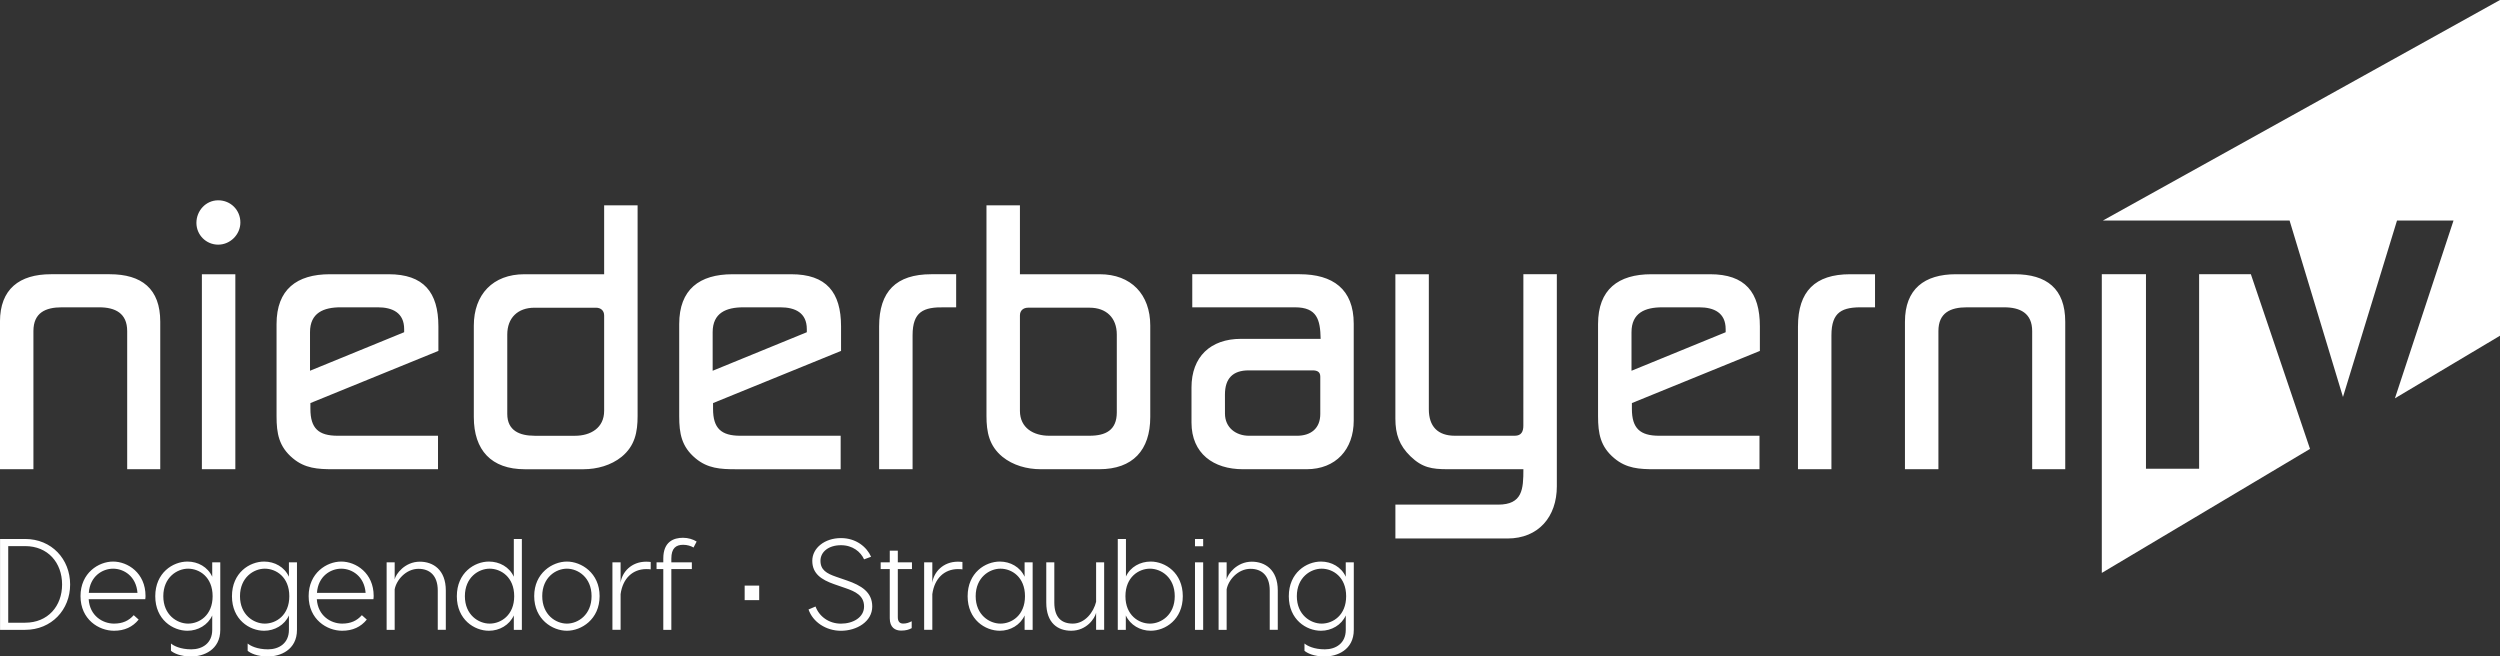 <svg width="800" height="210.07" enable-background="new 0 0 834 219" version="1.1" viewBox="0 0 800 210.07" xml:space="preserve" xmlns="http://www.w3.org/2000/svg"><rect x="0" y="0" width="800" height="210.07" fill="#333333" stroke="none"/><path d="m800 0v107.43l-33.628 20.034 18.754-56.893h-18.082l-17.292 56.463-17.087-56.463h-59.741zm-96.281 87.753v62.24h-17.009v-62.24h-14.134v95.58l66.628-39.687-18.925-55.893z" fill="#fff" stroke-width=".959"/><path d="m269.01 139.44h-32.119c-6.101 0-8.715-2.366-8.715-8.592v-1.865l40.96-16.688v-7.848c0-10.96-4.732-16.689-15.937-16.689h-18.798c-10.583 0-17.055 4.858-17.055 15.943v29.517c0 5.485 0.746 9.714 5.23 13.449 3.858 3.237 7.966 3.49 12.821 3.49h33.613zm-40.96-33.126c0-6.223 4.358-7.972 9.836-7.972h11.829c4.731 0 8.465 1.744 8.465 6.974v0.997l-30.129 12.33zm319.18-18.557h-18.804c-10.583 0-17.05 4.857-17.05 15.941v29.516c0 5.486 0.741 9.716 5.225 13.45 3.857 3.236 7.974 3.487 12.822 3.487h33.612v-10.711h-32.115c-6.1 0-8.716-2.366-8.716-8.594v-1.863l40.954-16.687v-7.846c7e-3 -10.962-4.723-16.694-15.929-16.694zm4.98 18.557-30.129 12.33v-12.33c0-6.223 4.358-7.972 9.836-7.972h11.827c4.737 0 8.465 1.744 8.465 6.974zm-353.28 39.859c4.233-3.493 5.103-7.853 5.103-13.083v-67.376h-10.706v22.042h-25.52c-10.084 0-16.185 6.477-16.185 16.44v29.273c0 10.584 5.601 16.687 16.308 16.687h18.799c4.356-6e-3 8.838-1.252 12.201-3.984zm-27.889-6.733c-4.732 0-8.715-1.619-8.715-6.974v-25.406c0-5.355 3.361-8.593 8.715-8.593h19.67c1.494 0 2.615 0.871 2.615 2.492v30.516c0 5.482-4.358 7.972-9.336 7.972h-12.949zm404.31-34.992v45.704h10.706v-42.84c0-7.599 3.486-9.093 10.212-8.969h3.737v-10.586h-7.971c-11.207 0-16.684 5.48-16.684 16.692zm69.341-16.692h-18.799c-10.085 0-16.309 4.737-16.309 15.194v47.201h10.707v-44.211c0-5.855 3.857-7.598 9.088-7.598h11.951c5.104 0 8.965 1.868 8.965 7.598v44.211h10.581v-47.201c-9.6e-4 -10.587-5.976-15.194-16.184-15.194zm-157.22 48.444c0 1.87-0.624 3.239-2.738 3.239h-19.172c-5.477 0-8.335-2.983-8.335-8.463v-43.22h-10.707v46.203c0 4.981 1.246 8.594 4.856 12.083 3.737 3.617 6.855 4.107 11.827 4.107h24.281c0 6.353-0.255 11.334-8.094 11.334h-32.865v10.836h35.853c9.96 0 15.809-6.975 15.809-16.69v-67.875h-10.707l-9e-3 48.444zm-422.87-48.444h10.707v62.394h-10.707zm333.11 62.394h20.418c9.332 0 15.063-6.35 15.063-15.567v-31.008c0-11.086-6.721-15.82-17.304-15.82h-34.363v10.587h32.866c7.095 0 8.094 3.985 8.214 10.091h-25.518c-9.712 0-15.811 5.734-15.811 15.567v11.212c9.6e-4 9.964 7.097 14.938 16.435 14.938zm-5.727-23.909c0-5.103 2.49-7.721 7.594-7.721h20.415c1.375 0 2.498 0.373 2.498 1.99v11.96c0 4.607-2.987 6.975-7.47 6.975h-15.312c-4.233 0-7.719-2.618-7.719-7.095l-7e-3 -6.109zm-381.29-20.302c0-5.855 3.86-7.598 9.088-7.598h11.951c5.106 0 8.965 1.869 8.965 7.598v44.211h10.582v-47.201c0-10.587-5.976-15.194-16.186-15.194h-18.798c-10.083 9.59e-4 -16.308 4.738-16.308 15.195v47.201h10.706zm357.39 27.53v-29.273c0-9.963-6.1-16.44-16.186-16.44h-25.52v-22.042h-10.707v67.376c0 5.228 0.871 9.59 5.104 13.079 3.362 2.738 7.845 3.98 12.2 3.98h18.799c10.705 2e-3 16.31-6.095 16.31-16.679zm-32.37 5.97c-4.978 0-9.337-2.49-9.337-7.97v-30.516c0-1.619 1.119-2.49 2.615-2.49h19.669c5.354 0 8.715 3.237 8.715 8.592v24.906c0 5.736-3.611 7.475-8.715 7.475h-12.947zm-265.89-61.15c3.859 0 7.096-3.235 7.096-7.093 0-3.985-3.114-7.098-7.096-7.098s-6.972 3.365-6.972 7.222c9.59e-4 3.861 3.113 6.97 6.972 6.97zm232.41 20.053h3.735v-10.586h-7.968c-11.204 0-16.682 5.48-16.682 16.689v45.704h10.706v-42.843c0-7.594 3.485-9.083 10.209-8.963zm-208.51 48.323c3.859 3.236 7.968 3.487 12.824 3.487h33.612v-10.711h-32.119c-6.1 0-8.714-2.366-8.714-8.592v-1.866l40.958-16.689v-7.846c0-10.96-4.731-16.689-15.936-16.689h-18.798c-10.583 0-17.056 4.858-17.056 15.943v29.517c-9.59e-4 5.479 0.746 9.711 5.228 13.446zm5.477-40.352c0-6.223 4.358-7.972 9.836-7.972h11.826c4.732 0 8.465 1.744 8.465 6.974v0.997l-30.128 12.33z" fill="#fff" stroke-width=".959"/><path d="m109.19 179.7c-4.651 0-10.424 3.656-10.424 11.048 0 7.481 5.855 11.093 10.715 11.093 3.364 0 5.98-1.207 7.891-3.573l-1.578-1.413c-1.578 1.778-3.531 2.698-6.313 2.698-3.613 0-7.766-2.492-8.097-7.809h18.106c0.042-0.339 0.084-0.624 0.084-1.04 0-7.351-5.691-11.004-10.384-11.004zm-7.765 10.009c0.373-5.317 4.36-7.73 7.765-7.73 3.447 0 7.393 2.413 7.807 7.73zm-8.969-5.151c-1.413-3.118-4.569-4.858-7.933-4.858-4.651 0-10.298 3.571-10.298 11.09 0 7.481 5.606 11.051 10.298 11.051 3.364 0 6.561-1.828 7.933-4.901v4.616c0 4.279-3.158 6.231-6.687 6.231-3.488 0-5.647-1.125-6.52-1.868v2.334c0.873 0.74 2.949 1.822 6.52 1.822 3.822 0 9.261-2.036 9.261-8.519v-21.603h-2.575zm-7.726 14.998c-3.53 0-7.932-2.782-7.932-8.766 0-6.023 4.402-8.812 7.932-8.812 3.614 0 7.849 2.658 7.849 8.812 0 6.108-4.235 8.766-7.849 8.766zm-48.544-19.855c-4.652 0-10.424 3.656-10.424 11.048 0 7.481 5.855 11.093 10.714 11.093 3.364 0 5.982-1.207 7.891-3.573l-1.579-1.413c-1.578 1.778-3.529 2.698-6.313 2.698-3.612 0-7.766-2.492-8.097-7.809h18.106c0.042-0.339 0.082-0.624 0.082-1.04 9.59e-4 -7.351-5.688-11.004-10.381-11.004zm-7.766 10.009c0.373-5.317 4.36-7.73 7.766-7.73 3.447 0 7.392 2.413 7.806 7.73zm-20.389-17.238h-8.014v29.078h8.014c8.472 0 14.411-6.437 14.411-14.497 9.59e-4 -8.142-5.939-14.581-14.411-14.581zm0 26.794h-5.398v-24.513h5.398c7.309 0 11.836 5.319 11.836 12.291 0 6.905-4.527 12.223-11.836 12.223zm59.881-14.707c-1.41-3.118-4.568-4.858-7.932-4.858-4.65 0-10.296 3.571-10.296 11.09 0 7.481 5.605 11.051 10.296 11.051 3.364 0 6.562-1.828 7.932-4.901v4.616c0 4.279-3.156 6.231-6.686 6.231-3.488 0-5.647-1.125-6.519-1.868v2.334c0.873 0.74 2.949 1.822 6.519 1.822 3.822 0 9.262-2.036 9.262-8.519v-21.603h-2.576zm-7.723 14.998c-3.531 0-7.933-2.782-7.933-8.766 0-6.023 4.402-8.812 7.933-8.812 3.613 0 7.848 2.658 7.848 8.812 0 6.108-4.236 8.766-7.848 8.766zm227.11-23.348h-2.575v3.737h-2.908v2.16h2.908v15.747c0 2.988 1.784 3.937 3.612 3.937 1.579 0 2.492-0.296 3.405-0.782v-2.205c-0.914 0.459-1.66 0.741-2.74 0.741-1.121 0-1.703-0.699-1.703-2.034v-15.405h4.527v-2.16h-4.527zm95.097-3.737h2.617v2.325h-2.617zm-54.525 12.087c-1.411-3.118-4.567-4.858-7.931-4.858-4.652 0-10.299 3.571-10.299 11.09 0 7.481 5.605 11.051 10.299 11.051 3.364 0 6.559-1.828 7.931-4.901v4.616h2.575v-21.603h-2.575zm-7.725 14.998c-3.53 0-7.931-2.782-7.931-8.766 0-6.023 4.401-8.812 7.931-8.812 3.613 0 7.849 2.658 7.849 8.812 0 6.108-4.236 8.766-7.849 8.766zm80.436-19.816c-4.816 0-7.722 3.987-8.057 5.649v-5.439h-2.575v21.603h2.575v-12.966c0.541-2.945 3.572-6.563 7.643-6.563 3.489 0 6.146 2.076 6.146 6.934v12.59h2.574v-12.59c9.6e-4 -6.644-4.068-9.218-8.306-9.218zm-102.24 6.73v-6.522h-2.618v21.6h2.618v-11.424c0.705-5.15 3.945-7.974 8.139-8.013 0.579 0 0.998 0 1.495 0.083v-2.366c-0.498-0.041-0.916-0.09-1.455-0.09-4.733 3e-3 -7.722 3.329-8.179 6.733zm-163.99-6.73c-4.816 0-7.723 3.987-8.057 5.649v-5.439h-2.575v21.603h2.575v-12.966c0.54-2.945 3.572-6.563 7.643-6.563 3.489 0 6.145 2.076 6.145 6.934v12.59h2.576v-12.59c-9.6e-4 -6.644-4.072-9.218-8.308-9.218zm216.4 12.837c-0.789 3.283-3.532 6.978-7.476 6.978-3.49 0-5.896-1.87-5.896-6.73v-12.882h-2.575v12.882c0 6.606 3.737 9.012 7.973 9.012 4.942 0 7.558-3.943 7.975-5.735v5.445h2.575v-21.603h-2.575zm31.642-12.627h2.617v21.603h-2.617zm-14.16-0.249c-3.363 0-6.518 1.699-7.931 4.774v-12.004h-2.617v29.08h2.575v-4.613c1.412 3.071 4.569 4.898 7.973 4.898 4.652 0 10.259-3.577 10.259-11.051 0-7.513-5.65-11.084-10.259-11.084zm-0.249 19.855c-3.571 0-7.848-2.658-7.848-8.766 0-6.149 4.277-8.812 7.848-8.812 3.572 0 7.933 2.778 7.933 8.812 0 5.985-4.361 8.766-7.933 8.766zm-186.58-19.855c-4.61 0-10.464 3.656-10.464 11.048 0 7.481 5.854 11.093 10.464 11.093 4.61 0 10.466-3.616 10.466-11.093-9.6e-4 -7.395-5.857-11.048-10.466-11.048zm0 19.855c-3.53 0-7.891-2.782-7.891-8.808 0-5.982 4.361-8.771 7.891-8.771 3.53 0 7.892 2.778 7.892 8.771 0 6.026-4.363 8.808-7.892 8.808zm89.613-13.795-3.488-1.203c-2.991-1.04-4.984-2.162-4.984-5.111 0-2.862 2.617-4.981 6.56-4.981 3.739 0 6.314 2.119 7.394 4.527l2.243-0.83c-1.37-3.116-4.777-5.975-9.636-5.975-5.232 0-9.177 3.198-9.177 7.263 0 4.155 2.95 6.062 6.976 7.483l3.613 1.252c3.157 1.081 5.981 2.37 5.981 5.895 0 3.495-3.532 5.488-7.394 5.488-3.902 0-6.975-2.327-8.138-5.488l-2.242 0.954c1.37 3.989 5.564 6.815 10.381 6.815 5.069 0 10.011-2.949 10.011-7.775-9.6e-4 -4.615-3.531-6.734-8.1-8.316zm-106.6-1.203c-1.413-3.118-4.568-4.858-7.974-4.858-4.61 0-10.257 3.571-10.257 11.09 0 7.481 5.607 11.051 10.257 11.051 3.406 0 6.561-1.828 7.974-4.901v4.616h2.575v-29.077h-2.575zm-7.725 14.998c-3.572 0-7.932-2.782-7.932-8.766 0-6.023 4.36-8.812 7.932-8.812s7.849 2.658 7.849 8.812c9.6e-4 6.108-4.276 8.766-7.849 8.766zm273.95-14.998c-1.419-3.118-4.568-4.858-7.934-4.858-4.653 0-10.294 3.571-10.294 11.09 0 7.481 5.606 11.051 10.294 11.051 3.364 0 6.561-1.828 7.934-4.901v4.616c0 4.279-3.157 6.231-6.693 6.231-3.488 0-5.648-1.125-6.52-1.868v2.334c0.873 0.74 2.949 1.822 6.52 1.822 3.821 0 9.261-2.036 9.261-8.519v-21.603h-2.575l7e-3 4.604zm-7.724 14.998c-3.537 0-7.934-2.782-7.934-8.766 0-6.023 4.401-8.812 7.934-8.812 3.612 0 7.846 2.658 7.846 8.812 9.6e-4 6.108-4.233 8.766-7.846 8.766zm-224.33-13.086v-6.522h-2.615v21.6h2.615v-11.424c0.707-5.15 3.946-7.974 8.141-8.013 0.581 0 0.997 0 1.494 0.083v-2.366c-0.498-0.041-0.913-0.09-1.454-0.09-4.734 3e-3 -7.723 3.329-8.181 6.733zm39.699 0.914h4.652v4.656h-4.652zm-26.036-8.682v1.248h-2.158v2.16h2.158v19.445h2.575v-19.445h6.562v-2.16h-6.562v-1.207c0-3.281 1.454-4.405 3.78-4.405 1.329 0 2.491 0.377 3.322 0.873l0.995-1.911c-1.12-0.704-2.698-1.207-4.359-1.207-2.949 0-6.313 1.205-6.313 6.608z" fill="#fff" stroke-width=".959"/></svg>
